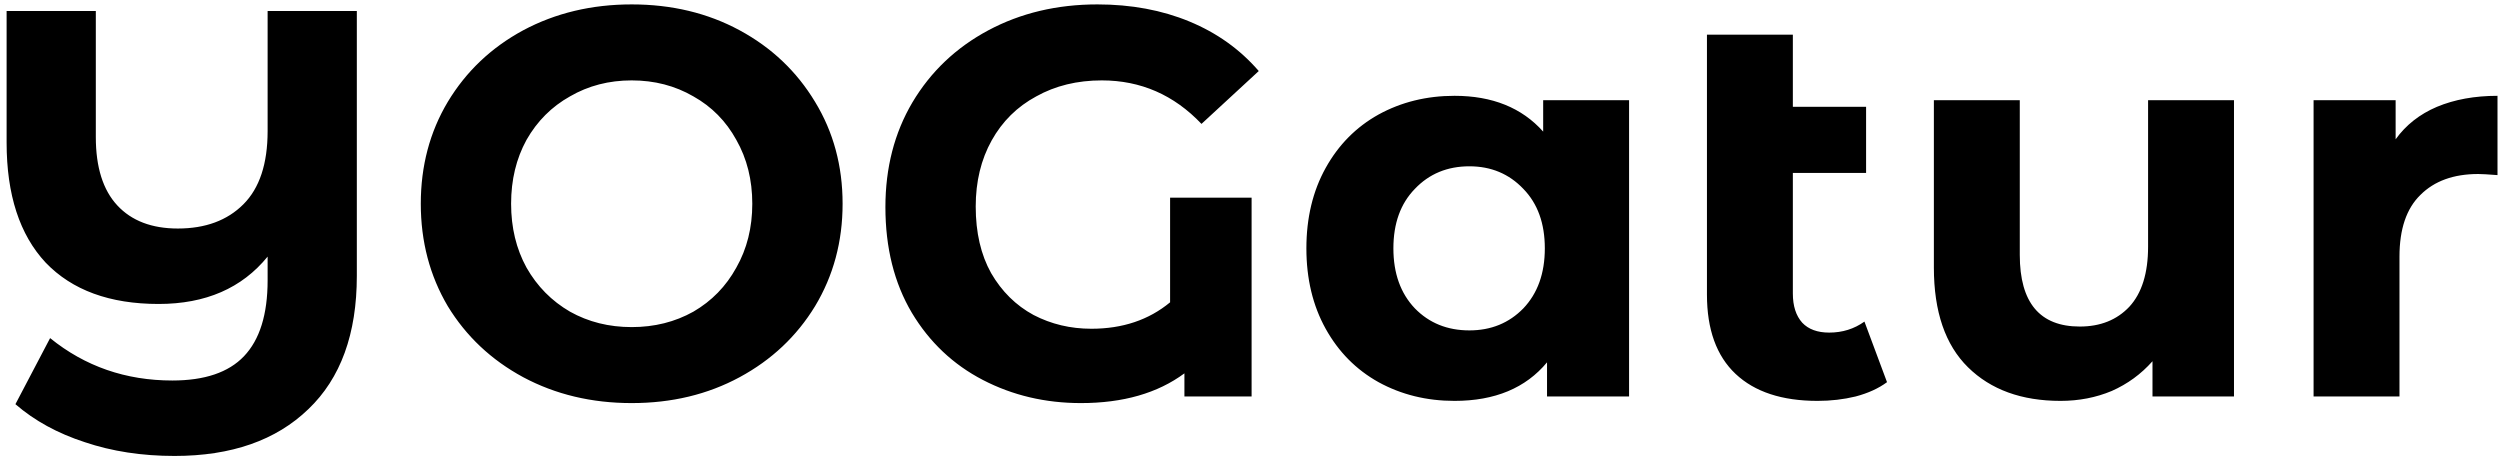<svg width="227" height="42" viewBox="0 0 227 42" fill="none" xmlns="http://www.w3.org/2000/svg">
<path d="M32.4 1V25.05C32.4 30.317 30.933 34.35 28 37.15C25.067 39.983 21.017 41.4 15.85 41.4C12.883 41.4 10.167 40.983 7.7 40.15C5.233 39.35 3.133 38.2 1.4 36.7L4.55 30.7C7.717 33.267 11.417 34.55 15.65 34.55C18.583 34.55 20.75 33.817 22.15 32.35C23.583 30.85 24.3 28.55 24.3 25.45V23.3C21.967 26.167 18.667 27.6 14.4 27.6C9.967 27.6 6.55 26.35 4.15 23.85C1.783 21.317 0.6 17.683 0.6 12.95V1H8.7V12.45C8.7 15.183 9.35 17.25 10.65 18.65C11.95 20.05 13.783 20.75 16.15 20.75C18.65 20.75 20.633 20.017 22.1 18.55C23.567 17.083 24.3 14.867 24.3 11.9V1H32.4ZM57.358 36.6C53.724 36.6 50.441 35.817 47.508 34.25C44.608 32.683 42.325 30.533 40.658 27.8C39.025 25.033 38.208 21.933 38.208 18.5C38.208 15.067 39.025 11.983 40.658 9.25C42.325 6.483 44.608 4.317 47.508 2.75C50.441 1.183 53.724 0.4 57.358 0.4C60.991 0.4 64.258 1.183 67.158 2.75C70.058 4.317 72.341 6.483 74.008 9.25C75.674 11.983 76.508 15.067 76.508 18.5C76.508 21.933 75.674 25.033 74.008 27.8C72.341 30.533 70.058 32.683 67.158 34.25C64.258 35.817 60.991 36.6 57.358 36.6ZM57.358 29.7C59.425 29.7 61.291 29.233 62.958 28.3C64.624 27.333 65.924 26 66.858 24.3C67.825 22.6 68.308 20.667 68.308 18.5C68.308 16.333 67.825 14.4 66.858 12.7C65.924 11 64.624 9.683 62.958 8.75C61.291 7.783 59.425 7.3 57.358 7.3C55.291 7.3 53.425 7.783 51.758 8.75C50.091 9.683 48.775 11 47.808 12.7C46.874 14.4 46.408 16.333 46.408 18.5C46.408 20.667 46.874 22.6 47.808 24.3C48.775 26 50.091 27.333 51.758 28.3C53.425 29.233 55.291 29.7 57.358 29.7ZM106.245 17.95H113.645V36H107.545V33.9C105.112 35.7 101.979 36.6 98.145 36.6C94.912 36.6 91.945 35.9 89.245 34.5C86.545 33.1 84.395 31.067 82.795 28.4C81.195 25.7 80.395 22.5 80.395 18.8C80.395 15.233 81.212 12.067 82.845 9.3C84.512 6.5 86.812 4.317 89.745 2.75C92.679 1.183 95.979 0.4 99.645 0.4C102.712 0.4 105.495 0.917 107.995 1.95C110.495 2.983 112.595 4.483 114.295 6.45L109.095 11.25C106.595 8.617 103.579 7.3 100.045 7.3C97.812 7.3 95.829 7.783 94.095 8.75C92.362 9.683 91.012 11.017 90.045 12.75C89.079 14.483 88.595 16.483 88.595 18.75C88.595 21.117 89.062 23.133 89.995 24.8C90.962 26.467 92.245 27.733 93.845 28.6C95.445 29.433 97.195 29.85 99.095 29.85C101.929 29.85 104.312 29.05 106.245 27.45V17.95ZM147.92 9.1V36H140.47V32.9C138.536 35.233 135.736 36.4 132.07 36.4C129.536 36.4 127.236 35.833 125.17 34.7C123.136 33.567 121.536 31.95 120.37 29.85C119.203 27.75 118.62 25.317 118.62 22.55C118.62 19.783 119.203 17.35 120.37 15.25C121.536 13.15 123.136 11.533 125.17 10.4C127.236 9.267 129.536 8.7 132.07 8.7C135.503 8.7 138.186 9.783 140.12 11.95V9.1H147.92ZM133.42 30C135.386 30 137.02 29.333 138.32 28C139.62 26.633 140.27 24.817 140.27 22.55C140.27 20.283 139.62 18.483 138.32 17.15C137.02 15.783 135.386 15.1 133.42 15.1C131.42 15.1 129.77 15.783 128.47 17.15C127.17 18.483 126.52 20.283 126.52 22.55C126.52 24.817 127.17 26.633 128.47 28C129.77 29.333 131.42 30 133.42 30ZM171.341 34.7C170.574 35.267 169.624 35.7 168.491 36C167.391 36.267 166.241 36.4 165.041 36.4C161.808 36.4 159.324 35.583 157.591 33.95C155.858 32.317 154.991 29.917 154.991 26.75V3.15H162.791V9.7H169.441V15.7H162.791V26.65C162.791 27.783 163.074 28.667 163.641 29.3C164.208 29.9 165.024 30.2 166.091 30.2C167.291 30.2 168.358 29.867 169.291 29.2L171.341 34.7ZM202.846 9.1V36H195.446V32.8C194.413 33.967 193.18 34.867 191.746 35.5C190.313 36.1 188.763 36.4 187.096 36.4C183.563 36.4 180.763 35.383 178.696 33.35C176.63 31.317 175.596 28.3 175.596 24.3V9.1H183.396V23.15C183.396 27.483 185.213 29.65 188.846 29.65C190.713 29.65 192.213 29.05 193.346 27.85C194.48 26.617 195.046 24.8 195.046 22.4V9.1H202.846ZM217.523 12.65C218.456 11.35 219.706 10.367 221.273 9.7C222.873 9.033 224.706 8.7 226.773 8.7V15.9C225.906 15.833 225.323 15.8 225.023 15.8C222.789 15.8 221.039 16.433 219.773 17.7C218.506 18.933 217.873 20.8 217.873 23.3V36H210.073V9.1H217.523V12.65Z" fill="black"/>
</svg>

